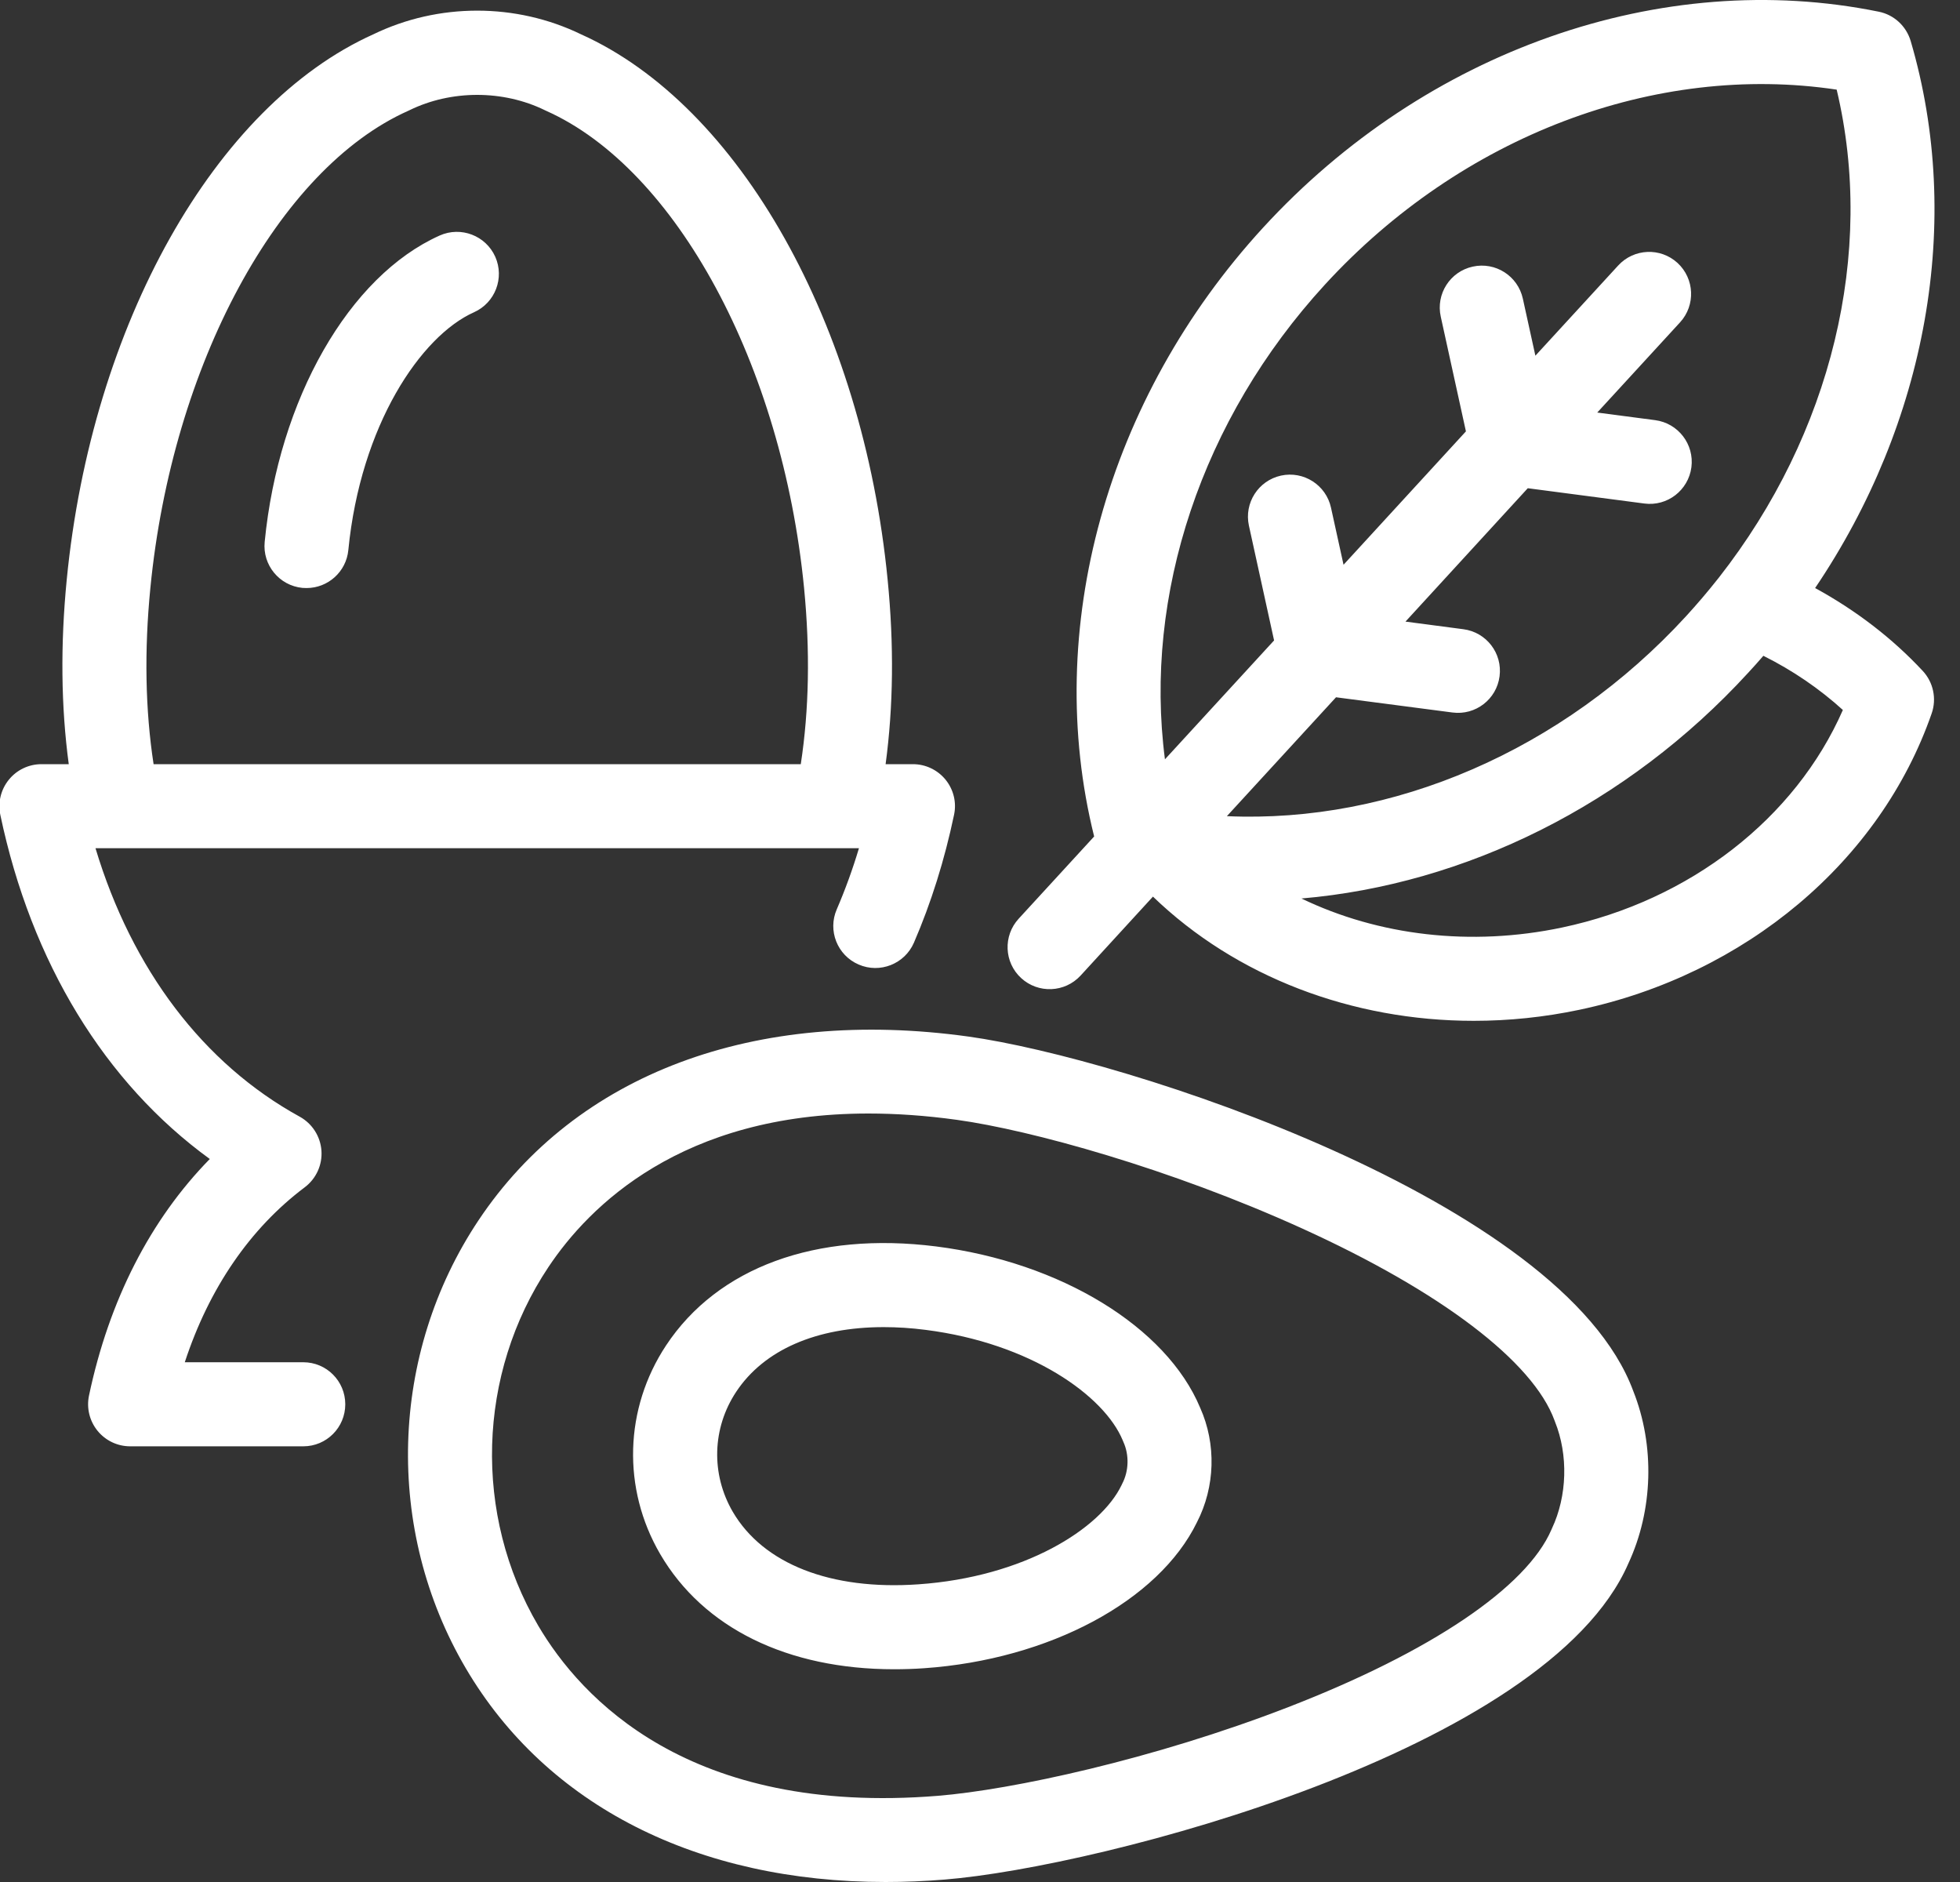 <svg width="25" height="24" viewBox="0 0 25 24" fill="none" xmlns="http://www.w3.org/2000/svg">
<rect x="0" y="0" width="25" height="24" fill="#333333" stroke="none"/>
<path d="M3.376 6.911C3.554 5.09 4.452 3.52 5.609 3.003C5.879 2.883 6.196 3.004 6.317 3.274C6.437 3.545 6.316 3.861 6.046 3.982C5.367 4.285 4.599 5.424 4.443 7.015C4.416 7.292 4.183 7.499 3.91 7.499C3.893 7.499 3.875 7.498 3.857 7.497C3.563 7.468 3.347 7.206 3.376 6.911ZM4.404 17.908C4.404 18.204 4.165 18.444 3.869 18.444H1.66C1.498 18.444 1.346 18.371 1.244 18.246C1.142 18.12 1.102 17.956 1.135 17.798C1.391 16.582 1.918 15.553 2.676 14.78C1.338 13.808 0.4 12.276 0.004 10.391C-0.029 10.233 0.011 10.068 0.113 9.943C0.214 9.818 0.367 9.745 0.529 9.745H0.877C0.778 9.01 0.77 8.222 0.851 7.394C1.169 4.139 2.741 1.346 4.761 0.438C5.592 0.035 6.581 0.035 7.412 0.438C9.433 1.346 11.004 4.139 11.322 7.394C11.404 8.222 11.395 9.01 11.296 9.745H11.645C11.806 9.745 11.959 9.818 12.061 9.943C12.163 10.069 12.203 10.233 12.169 10.391C12.048 10.967 11.876 11.516 11.657 12.022C11.539 12.293 11.223 12.418 10.952 12.3C10.68 12.183 10.555 11.867 10.673 11.596C10.78 11.348 10.875 11.087 10.956 10.817H10.671C10.664 10.817 10.656 10.817 10.649 10.817H1.524C1.517 10.817 1.509 10.817 1.502 10.817H1.218C1.684 12.364 2.594 13.566 3.824 14.241C3.983 14.329 4.087 14.492 4.1 14.673C4.113 14.855 4.033 15.03 3.888 15.14C3.188 15.666 2.666 16.43 2.357 17.372H3.869C4.165 17.372 4.404 17.612 4.404 17.908ZM1.959 9.745H10.214C10.32 9.053 10.334 8.3 10.256 7.498C9.977 4.655 8.625 2.153 6.966 1.413C6.961 1.41 6.955 1.408 6.949 1.405C6.417 1.145 5.756 1.145 5.224 1.405C5.218 1.408 5.212 1.41 5.207 1.413C3.548 2.153 2.196 4.655 1.918 7.498C1.839 8.3 1.853 9.053 1.959 9.745ZM24.525 8.556C24.66 8.701 24.704 8.91 24.639 9.097C23.985 10.982 22.263 12.43 20.146 12.877C19.696 12.972 19.244 13.018 18.798 13.018C17.246 13.018 15.767 12.457 14.706 11.434L13.783 12.441C13.582 12.659 13.243 12.673 13.025 12.473C12.807 12.273 12.793 11.934 12.993 11.716L13.956 10.667C13.299 8.031 14.11 5.084 16.11 2.904C18.186 0.642 21.195 -0.414 23.963 0.149C24.158 0.188 24.314 0.332 24.371 0.523C25.046 2.821 24.577 5.391 23.152 7.499C23.671 7.782 24.138 8.14 24.525 8.556ZM21.507 7.857C21.647 7.704 21.781 7.547 21.909 7.385C21.914 7.378 21.919 7.372 21.925 7.365C23.361 5.533 23.923 3.225 23.427 1.143C21.115 0.797 18.642 1.731 16.9 3.629C15.325 5.345 14.586 7.589 14.859 9.683L16.251 8.167L15.93 6.703C15.867 6.414 16.05 6.129 16.339 6.065C16.628 6.002 16.914 6.185 16.977 6.474L17.137 7.202L18.698 5.501L18.377 4.038C18.313 3.749 18.496 3.463 18.785 3.4C19.075 3.336 19.36 3.519 19.424 3.808L19.584 4.536L20.64 3.386C20.84 3.168 21.179 3.153 21.397 3.353C21.615 3.554 21.629 3.893 21.429 4.111L20.373 5.261L21.112 5.358C21.406 5.397 21.612 5.666 21.574 5.959C21.535 6.253 21.266 6.46 20.973 6.421L19.487 6.226L17.927 7.927L18.665 8.024C18.959 8.062 19.166 8.331 19.127 8.625C19.089 8.918 18.82 9.125 18.526 9.086L17.041 8.892L15.649 10.408C17.761 10.502 19.932 9.573 21.507 7.857ZM23.506 9.054C23.208 8.783 22.865 8.549 22.492 8.363C22.428 8.437 22.363 8.51 22.296 8.582C20.753 10.264 18.692 11.279 16.6 11.458C17.582 11.931 18.759 12.074 19.925 11.828C21.557 11.483 22.9 10.435 23.506 9.054ZM20.832 17.738C21.11 18.437 21.086 19.259 20.769 19.94C19.73 22.325 14.04 23.808 12.049 23.969C11.793 23.99 11.541 24 11.295 24C8.899 24 6.973 23.029 5.941 21.274C4.902 19.508 4.966 17.266 6.104 15.561C7.35 13.694 9.629 12.84 12.355 13.219C14.334 13.494 19.931 15.299 20.832 17.738ZM19.834 18.13C19.832 18.125 19.83 18.12 19.828 18.114C19.554 17.363 18.38 16.47 16.607 15.665C14.922 14.9 13.146 14.411 12.208 14.281C11.804 14.225 11.428 14.2 11.077 14.2C8.693 14.2 7.513 15.382 6.996 16.157C6.085 17.521 6.034 19.317 6.865 20.731C7.407 21.652 8.789 23.158 11.962 22.901C12.906 22.824 14.707 22.438 16.432 21.77C18.248 21.067 19.471 20.243 19.788 19.508C19.79 19.503 19.793 19.498 19.795 19.492C19.99 19.078 20.005 18.555 19.834 18.13ZM15.308 17.952C15.516 18.416 15.5 18.961 15.267 19.413C14.778 20.416 13.382 21.163 11.787 21.274C11.658 21.283 11.53 21.287 11.405 21.287C10.046 21.287 8.971 20.762 8.42 19.817C7.934 18.983 7.963 17.963 8.496 17.157C9.155 16.161 10.411 15.702 11.94 15.895C13.526 16.096 14.878 16.922 15.308 17.952ZM14.328 18.386C14.326 18.381 14.323 18.375 14.321 18.369C14.085 17.797 13.145 17.129 11.806 16.959C11.621 16.935 11.442 16.924 11.271 16.924C10.415 16.924 9.745 17.213 9.39 17.749C9.083 18.212 9.067 18.798 9.346 19.278C9.735 19.944 10.597 20.282 11.713 20.204C13.06 20.111 14.036 19.498 14.305 18.94C14.307 18.934 14.31 18.928 14.313 18.923C14.399 18.76 14.405 18.554 14.328 18.386Z" fill="white"/>
</svg>

